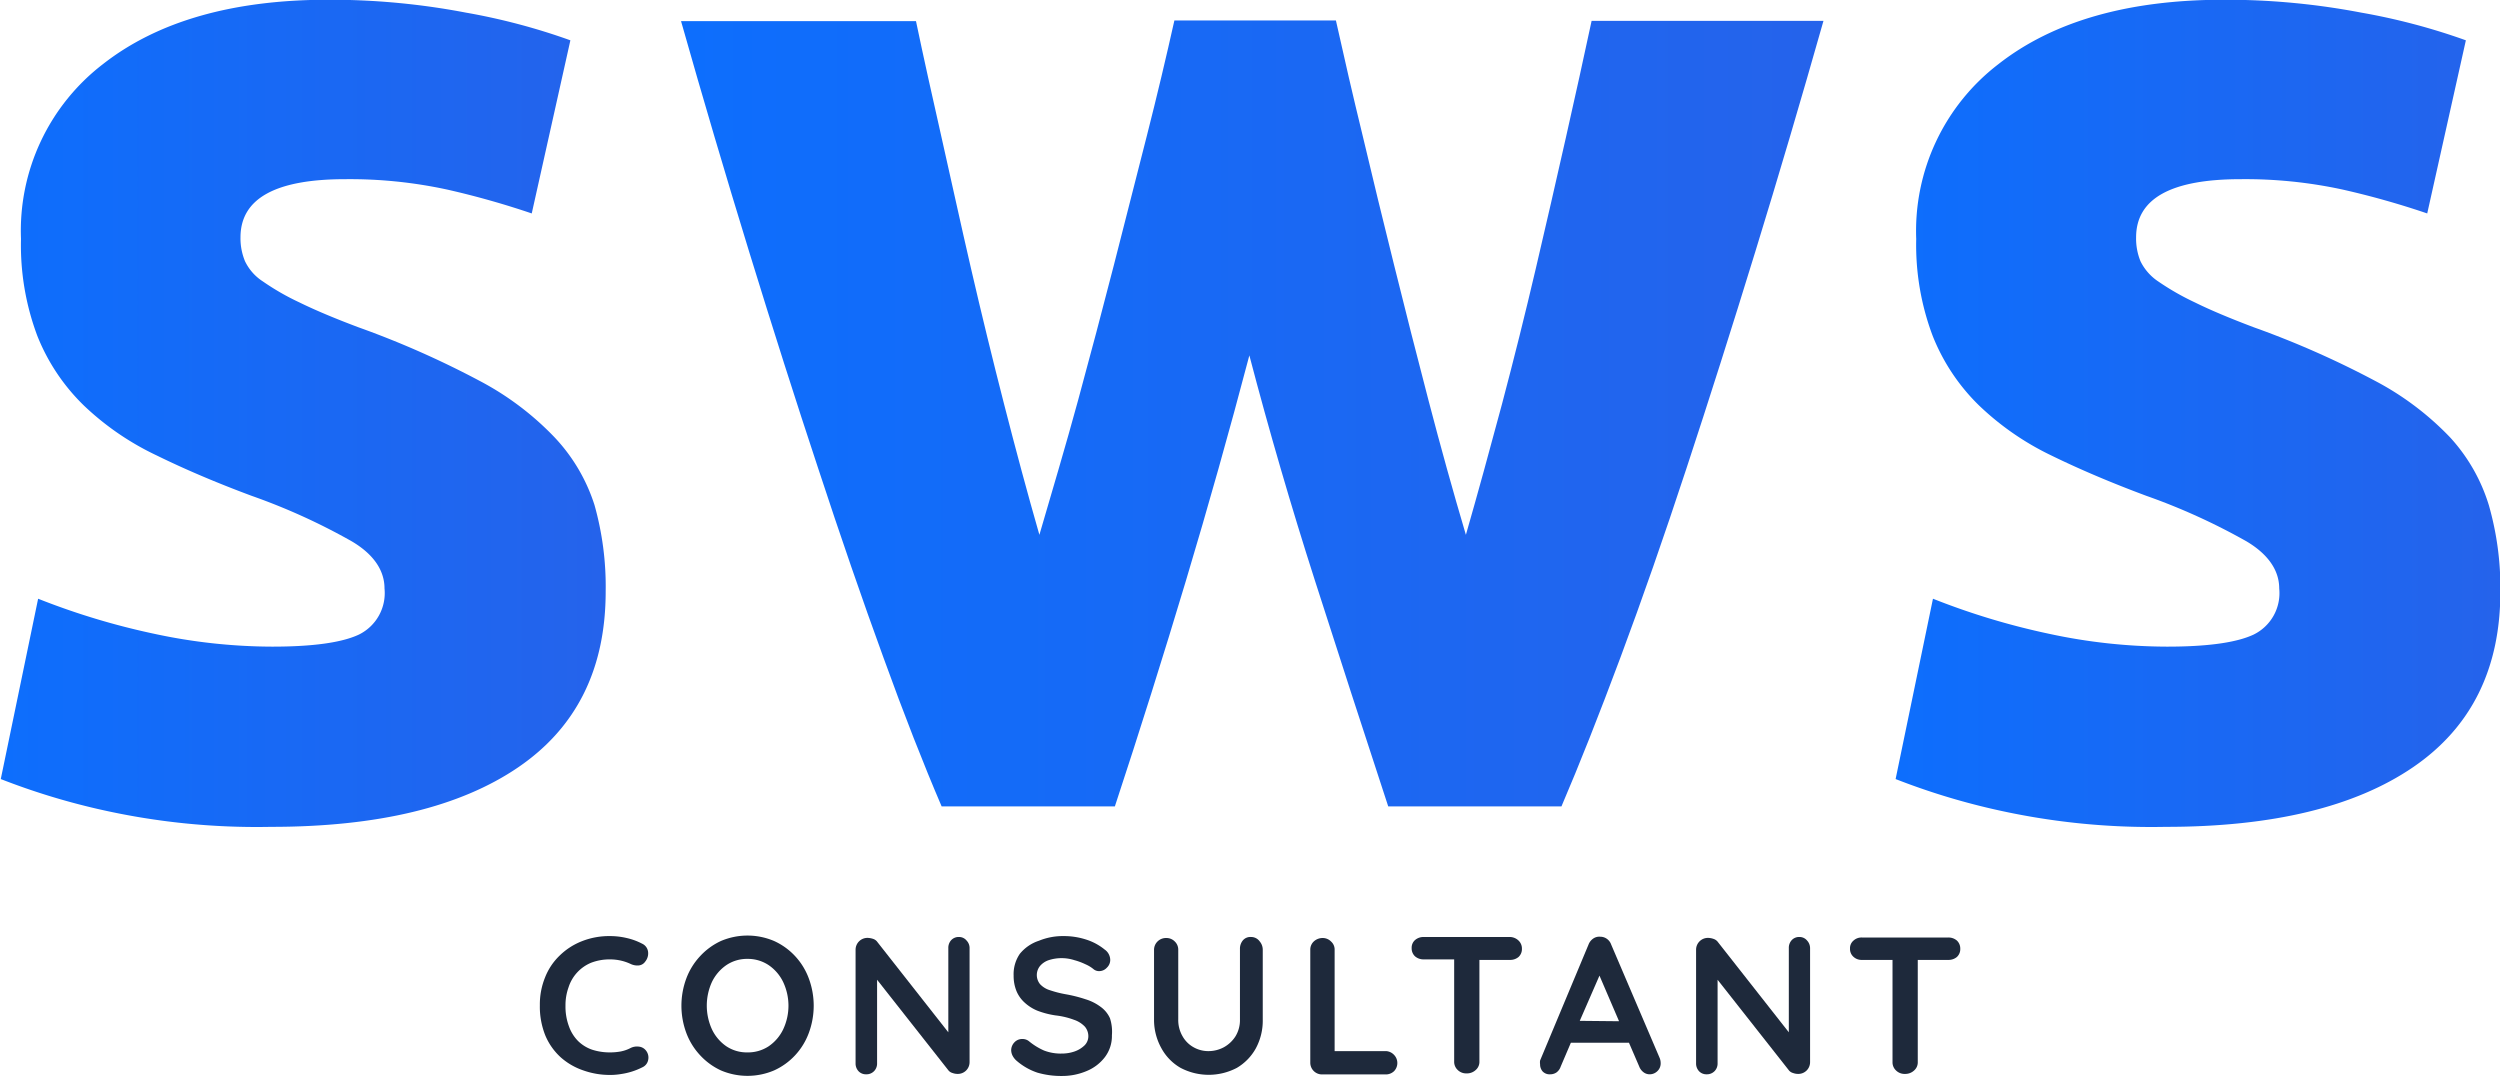 <svg id="Layer_1" data-name="Layer 1" xmlns="http://www.w3.org/2000/svg" xmlns:xlink="http://www.w3.org/1999/xlink" width="194.08" height="83.52" viewBox="0 0 194.08 83.52">
  <defs>
    <style>
      .cls-1 {
        fill: url(#linear-gradient);
      }

      .cls-2 {
        fill: url(#linear-gradient-2);
      }

      .cls-3 {
        fill: url(#linear-gradient-3);
      }

      .cls-4 {
        fill: #1e293b;
      }
    </style>
    <linearGradient id="linear-gradient" x1="2.83" y1="39.37" x2="49.79" y2="39.37" gradientUnits="userSpaceOnUse">
      <stop offset="0" stop-color="#0d6efd"/>
      <stop offset="1" stop-color="#2563eb"/>
    </linearGradient>
    <linearGradient id="linear-gradient-2" x1="55.7" y1="39.37" x2="144.39" y2="39.37" xlink:href="#linear-gradient"/>
    <linearGradient id="linear-gradient-3" x1="149.96" y1="39.37" x2="196.91" y2="39.37" xlink:href="#linear-gradient"/>
  </defs>
  <g>
    <path class="cls-1" d="M45.9,41.23a22.57,22.57,0,0,0-5.85-4.41,70.8,70.8,0,0,0-9.39-4.15c-1.86-.7-3.38-1.34-4.58-1.93a19.17,19.17,0,0,1-2.84-1.63,3.84,3.84,0,0,1-1.39-1.57,4.66,4.66,0,0,1-.35-1.85q0-4.52,8.12-4.52a35.71,35.71,0,0,1,7.94.81,65.2,65.2,0,0,1,6.55,1.85l3-13.44A49.1,49.1,0,0,0,39,8.24a56,56,0,0,0-10.67-1q-11.13,0-17.51,5A16.3,16.3,0,0,0,4.46,25.81a20,20,0,0,0,1.27,7.53,15.56,15.56,0,0,0,3.6,5.39A21.47,21.47,0,0,0,15,42.62q3.3,1.62,7.36,3.13a48.45,48.45,0,0,1,7.77,3.53c1.7,1,2.55,2.26,2.55,3.66a3.59,3.59,0,0,1-2,3.59q-2,.93-6.73.93a43.88,43.88,0,0,1-9.16-1,56,56,0,0,1-9-2.72l-2.9,14a53.94,53.94,0,0,0,7.48,2.31,55,55,0,0,0,13.51,1.4q12.41,0,19.19-4.63t6.78-13.65a23.34,23.34,0,0,0-.87-6.71A13.73,13.73,0,0,0,45.9,41.23Z" transform="translate(-2.83 -7.26)"/>
    <path class="cls-2" d="M124.38,18q-1.11,4.93-2.33,10.14t-2.62,10.5c-.94,3.51-1.87,6.9-2.8,10.14q-1.51-5.1-2.9-10.43t-2.67-10.5q-1.28-5.14-2.43-10c-.78-3.2-1.47-6.2-2.09-9H94c-.62,2.78-1.33,5.78-2.15,9s-1.66,6.54-2.55,10-1.81,6.94-2.78,10.5-2,7-3,10.43c-.93-3.24-1.84-6.63-2.74-10.14s-1.75-7-2.56-10.5S76.68,21.27,75.94,18s-1.42-6.32-2-9.1H55.7q2.55,9,5.29,17.91T66.34,43.6q2.61,7.95,5.06,14.67c1.62,4.48,3.14,8.35,4.53,11.59H89.38q2.9-8.8,5.51-17.5t4.93-17.51q2.31,8.81,5.1,17.51t5.68,17.5h13.45q2.08-4.86,4.59-11.59t5.12-14.67q2.61-7.93,5.34-16.81t5.29-17.91h-18C125.8,11.66,125.12,14.7,124.38,18Z" transform="translate(-2.83 -7.26)"/>
    <path class="cls-3" d="M196.05,46.5a13.73,13.73,0,0,0-3-5.27,22.57,22.57,0,0,0-5.85-4.41,71,71,0,0,0-9.4-4.15c-1.85-.7-3.38-1.34-4.57-1.93a19.9,19.9,0,0,1-2.85-1.63A4,4,0,0,1,169,27.54a4.66,4.66,0,0,1-.34-1.85q0-4.52,8.11-4.52a35.65,35.65,0,0,1,7.94.81,64.45,64.45,0,0,1,6.55,1.85l3-13.44a49.26,49.26,0,0,0-8.12-2.15,55.83,55.83,0,0,0-10.66-1q-11.13,0-17.51,5a16.31,16.31,0,0,0-6.38,13.57,20,20,0,0,0,1.28,7.53,15.54,15.54,0,0,0,3.59,5.39,21.64,21.64,0,0,0,5.62,3.89c2.21,1.08,4.66,2.12,7.37,3.13a48.87,48.87,0,0,1,7.77,3.53c1.69,1,2.55,2.26,2.55,3.66a3.58,3.58,0,0,1-2,3.59q-2,.93-6.72.93a43.81,43.81,0,0,1-9.16-1,55.68,55.68,0,0,1-9-2.72l-2.9,14a53.49,53.49,0,0,0,7.48,2.31,54.9,54.9,0,0,0,13.5,1.4q12.41,0,19.19-4.63t6.78-13.65A23.36,23.36,0,0,0,196.05,46.5Z" transform="translate(-2.83 -7.26)"/>
  </g>
  <g>
    <path class="cls-4" d="M52.41,88.51a1.11,1.11,0,0,0-.63.11,2.78,2.78,0,0,1-.78.27,4.54,4.54,0,0,1-.82.07,4.43,4.43,0,0,1-1.38-.21,2.91,2.91,0,0,1-1.1-.68A3.07,3.07,0,0,1,47,86.94a4.38,4.38,0,0,1-.27-1.61,4.09,4.09,0,0,1,.24-1.43A3.07,3.07,0,0,1,48.72,82a4,4,0,0,1,1.46-.26,3.86,3.86,0,0,1,.84.09,3.78,3.78,0,0,1,.76.26,1.22,1.22,0,0,0,.63.12.69.69,0,0,0,.51-.3,1,1,0,0,0,.22-.77.8.8,0,0,0-.46-.62,4.92,4.92,0,0,0-1.2-.44,5.64,5.64,0,0,0-1.3-.15,5.75,5.75,0,0,0-2.18.4,5.16,5.16,0,0,0-1.73,1.12,4.74,4.74,0,0,0-1.13,1.7,5.55,5.55,0,0,0-.4,2.14,6,6,0,0,0,.43,2.37,4.82,4.82,0,0,0,1.21,1.7,5.11,5.11,0,0,0,1.74,1,6.15,6.15,0,0,0,2.06.35,4.91,4.91,0,0,0,.86-.07,5.28,5.28,0,0,0,1.65-.52.78.78,0,0,0,.46-.58.87.87,0,0,0-.22-.78A.79.79,0,0,0,52.41,88.51Z" transform="translate(-2.83 -7.26)"/>
    <path class="cls-4" d="M64.56,81.49a5.09,5.09,0,0,0-1.64-1.18,5.26,5.26,0,0,0-4.12,0,5.12,5.12,0,0,0-1.62,1.18,5.2,5.2,0,0,0-1.07,1.73,6.08,6.08,0,0,0,0,4.23,5.2,5.2,0,0,0,1.07,1.73,5.12,5.12,0,0,0,1.62,1.18,5.26,5.26,0,0,0,4.12,0,5.09,5.09,0,0,0,1.64-1.18,5.17,5.17,0,0,0,1.06-1.73,6.08,6.08,0,0,0,0-4.23A5.17,5.17,0,0,0,64.56,81.49Zm-.93,5.68a3.34,3.34,0,0,1-1.12,1.31,2.91,2.91,0,0,1-1.65.48,2.86,2.86,0,0,1-1.65-.48,3.32,3.32,0,0,1-1.11-1.31,4.43,4.43,0,0,1,0-3.68,3.36,3.36,0,0,1,1.11-1.3,2.87,2.87,0,0,1,1.65-.49,2.91,2.91,0,0,1,1.65.49,3.34,3.34,0,0,1,1.12,1.31,4.31,4.31,0,0,1,0,3.67Z" transform="translate(-2.83 -7.26)"/>
    <path class="cls-4" d="M77.29,80a.79.79,0,0,0-.61.24.87.87,0,0,0-.23.61V87.4l-5.5-7a.66.66,0,0,0-.33-.25,1.47,1.47,0,0,0-.44-.08.92.92,0,0,0-.93.92v8.82a.87.87,0,0,0,.23.61.78.78,0,0,0,.59.24.81.81,0,0,0,.61-.24.84.84,0,0,0,.24-.61V83.32l5.55,7.05a.63.63,0,0,0,.31.19,1.12,1.12,0,0,0,.4.07.91.91,0,0,0,.92-.92V80.89a.83.83,0,0,0-.23-.61A.75.75,0,0,0,77.29,80Z" transform="translate(-2.83 -7.26)"/>
    <path class="cls-4" d="M88.27,85.42a3.76,3.76,0,0,0-1.15-.58,10.82,10.82,0,0,0-1.59-.4,8.29,8.29,0,0,1-1.2-.31,1.73,1.73,0,0,1-.76-.47,1.12,1.12,0,0,1,0-1.41,1.52,1.52,0,0,1,.67-.45,3.25,3.25,0,0,1,2,0,4.91,4.91,0,0,1,.86.32,2.6,2.6,0,0,1,.65.4.67.67,0,0,0,.41.13.8.8,0,0,0,.6-.27.82.82,0,0,0,.26-.6,1,1,0,0,0-.44-.81,4.33,4.33,0,0,0-1.37-.75,5.6,5.6,0,0,0-1.82-.29,4.87,4.87,0,0,0-1.9.36A3.19,3.19,0,0,0,82,81.31,2.79,2.79,0,0,0,81.52,83a3.13,3.13,0,0,0,.21,1.17,2.49,2.49,0,0,0,.63.91,3.34,3.34,0,0,0,1,.64,6.61,6.61,0,0,0,1.43.37,6,6,0,0,1,1.42.34,2.06,2.06,0,0,1,.84.53,1.15,1.15,0,0,1,.27.77,1,1,0,0,1-.29.68,2.1,2.1,0,0,1-.76.47,3,3,0,0,1-1,.17,3.59,3.59,0,0,1-1.4-.24,5,5,0,0,1-1.15-.71.79.79,0,0,0-.51-.18.82.82,0,0,0-.63.26.9.9,0,0,0-.25.61,1,1,0,0,0,.11.43,1.32,1.32,0,0,0,.3.38,4.78,4.78,0,0,0,1.62.93,6.58,6.58,0,0,0,1.91.26,4.86,4.86,0,0,0,1.91-.38,3.4,3.4,0,0,0,1.43-1.09,2.71,2.71,0,0,0,.54-1.69A3.39,3.39,0,0,0,89,86.31,2.21,2.21,0,0,0,88.27,85.42Z" transform="translate(-2.83 -7.26)"/>
    <path class="cls-4" d="M99.94,80a.76.76,0,0,0-.62.26,1,1,0,0,0-.23.66v5.47a2.41,2.41,0,0,1-.34,1.31,2.49,2.49,0,0,1-.91.86,2.52,2.52,0,0,1-1.21.3,2.31,2.31,0,0,1-1.14-.3,2.22,2.22,0,0,1-.86-.86,2.5,2.5,0,0,1-.33-1.31V81a.87.87,0,0,0-.28-.66.89.89,0,0,0-.63-.26.93.93,0,0,0-.69.26.91.91,0,0,0-.28.66v5.47A4.52,4.52,0,0,0,93,88.65a3.91,3.91,0,0,0,1.48,1.51,4.69,4.69,0,0,0,4.37,0,4,4,0,0,0,1.47-1.51,4.52,4.52,0,0,0,.54-2.23V81a1,1,0,0,0-.24-.66A.82.82,0,0,0,99.94,80Z" transform="translate(-2.83 -7.26)"/>
    <path class="cls-4" d="M110.44,88.86h-4V81a.83.83,0,0,0-.28-.65.9.9,0,0,0-.64-.27,1,1,0,0,0-.7.27.86.86,0,0,0-.27.65v8.75a.91.91,0,0,0,.92.92h4.92a.92.92,0,0,0,.66-.25.91.91,0,0,0,0-1.27A.92.92,0,0,0,110.44,88.86Z" transform="translate(-2.83 -7.26)"/>
    <path class="cls-4" d="M120.06,80h-6.72a1,1,0,0,0-.66.24.79.79,0,0,0-.26.62.84.84,0,0,0,.26.64,1,1,0,0,0,.66.24h2.38v7.93a.86.86,0,0,0,.27.65.93.93,0,0,0,.69.27,1,1,0,0,0,.72-.27.83.83,0,0,0,.28-.65V81.78h2.38a1,1,0,0,0,.66-.23.83.83,0,0,0,.26-.63.85.85,0,0,0-.26-.64A1,1,0,0,0,120.06,80Z" transform="translate(-2.83 -7.26)"/>
    <path class="cls-4" d="M127.91,80.59a.92.92,0,0,0-.34-.45.88.88,0,0,0-.51-.16.82.82,0,0,0-.54.14,1,1,0,0,0-.37.47l-3.76,9a1,1,0,0,0,0,.29.83.83,0,0,0,.2.56.75.75,0,0,0,.6.22.85.85,0,0,0,.48-.15.93.93,0,0,0,.32-.45l.79-1.85h4.51l.79,1.83a1,1,0,0,0,.34.46.78.78,0,0,0,.49.16.85.85,0,0,0,.58-.24.82.82,0,0,0,.26-.65,1,1,0,0,0-.07-.36Zm-2.44,5.92L127,83l1.52,3.54Z" transform="translate(-2.83 -7.26)"/>
    <path class="cls-4" d="M142.53,80a.78.78,0,0,0-.6.24.87.87,0,0,0-.23.61V87.4l-5.5-7a.69.69,0,0,0-.34-.25,1.36,1.36,0,0,0-.44-.08.92.92,0,0,0-.92.92v8.82a.87.87,0,0,0,.23.61.78.78,0,0,0,.59.24.82.82,0,0,0,.61-.24.84.84,0,0,0,.24-.61V83.32l5.55,7.05a.63.63,0,0,0,.31.19,1.12,1.12,0,0,0,.4.07.91.91,0,0,0,.92-.92V80.89a.87.87,0,0,0-.23-.61A.76.76,0,0,0,142.53,80Z" transform="translate(-2.83 -7.26)"/>
    <path class="cls-4" d="M154.75,80.28a1,1,0,0,0-.66-.24h-6.72a.92.92,0,0,0-.65.24.77.77,0,0,0-.27.62.81.81,0,0,0,.27.64.92.92,0,0,0,.65.24h2.38v7.93a.86.86,0,0,0,.27.65.94.94,0,0,0,.7.27,1,1,0,0,0,.71-.27.83.83,0,0,0,.28-.65V81.78h2.38a1,1,0,0,0,.66-.23.83.83,0,0,0,.26-.63A.85.85,0,0,0,154.75,80.28Z" transform="translate(-2.83 -7.26)"/>
  </g>
</svg>
